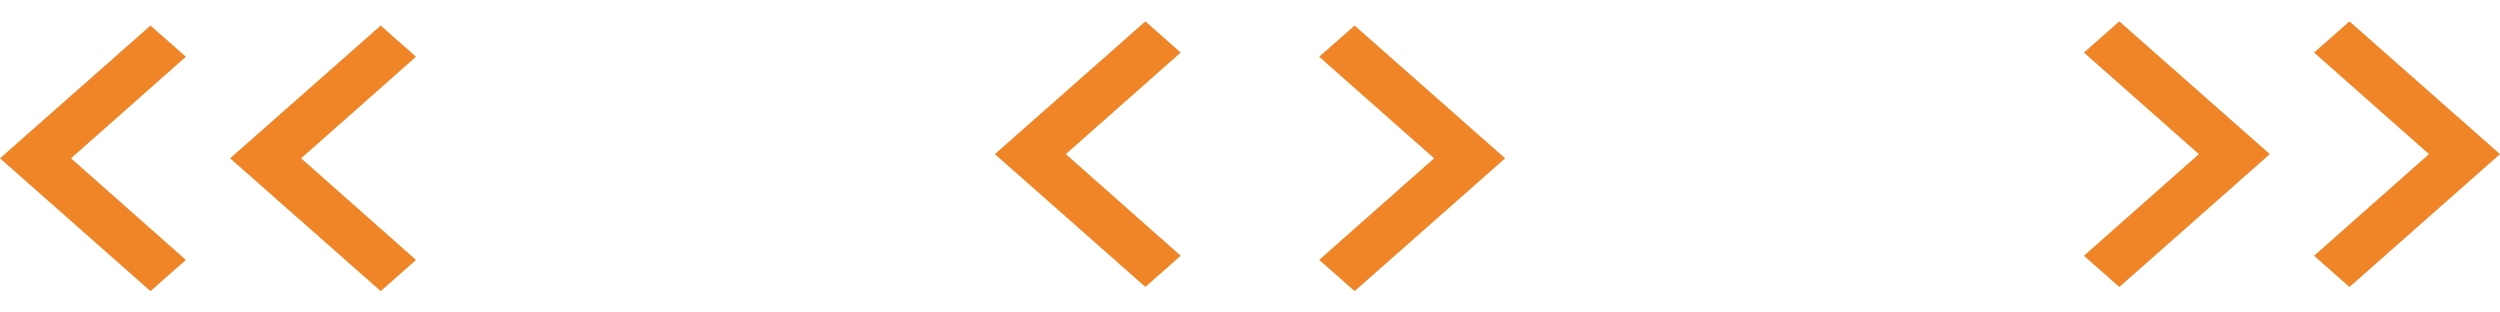 <?xml version="1.0" encoding="utf-8"?>
<!-- Generator: Adobe Illustrator 16.0.0, SVG Export Plug-In . SVG Version: 6.00 Build 0)  -->
<!DOCTYPE svg PUBLIC "-//W3C//DTD SVG 1.1//EN" "http://www.w3.org/Graphics/SVG/1.1/DTD/svg11.dtd">
<svg version="1.1" id="圖層_1" xmlns="http://www.w3.org/2000/svg" xmlns:xlink="http://www.w3.org/1999/xlink" x="0px" y="0px"
	 width="40px" height="5px" viewBox="0 0 40 5" enable-background="new 0 0 40 5" xml:space="pBk_Reserve">
<g>
	<g>
		<polygon fill="#F08527" points="18.891,4.092 17.053,2.466 18.891,0.841 18.326,0.342 15.918,2.466 18.326,4.591 		"/>
		<polygon fill="#F08527" points="2.974,4.159 1.136,2.533 2.974,0.908 2.408,0.409 0,2.533 2.408,4.658 		"/>
		<polygon fill="#F08527" points="6.656,4.159 4.818,2.533 6.656,0.908 6.091,0.409 3.682,2.533 6.091,4.658 		"/>
	</g>
	<g>
		<polygon fill="#F08527" points="21.107,0.908 22.946,2.533 21.107,4.158 21.674,4.658 24.082,2.533 21.674,0.409 		"/>
		<polygon fill="#F08527" points="37.025,0.841 38.864,2.466 37.025,4.092 37.591,4.592 40,2.466 37.591,0.342 		"/>
		<polygon fill="#F08527" points="33.343,0.841 35.182,2.466 33.343,4.092 33.909,4.592 36.317,2.466 33.909,0.342 		"/>
	</g>
</g>
</svg>
